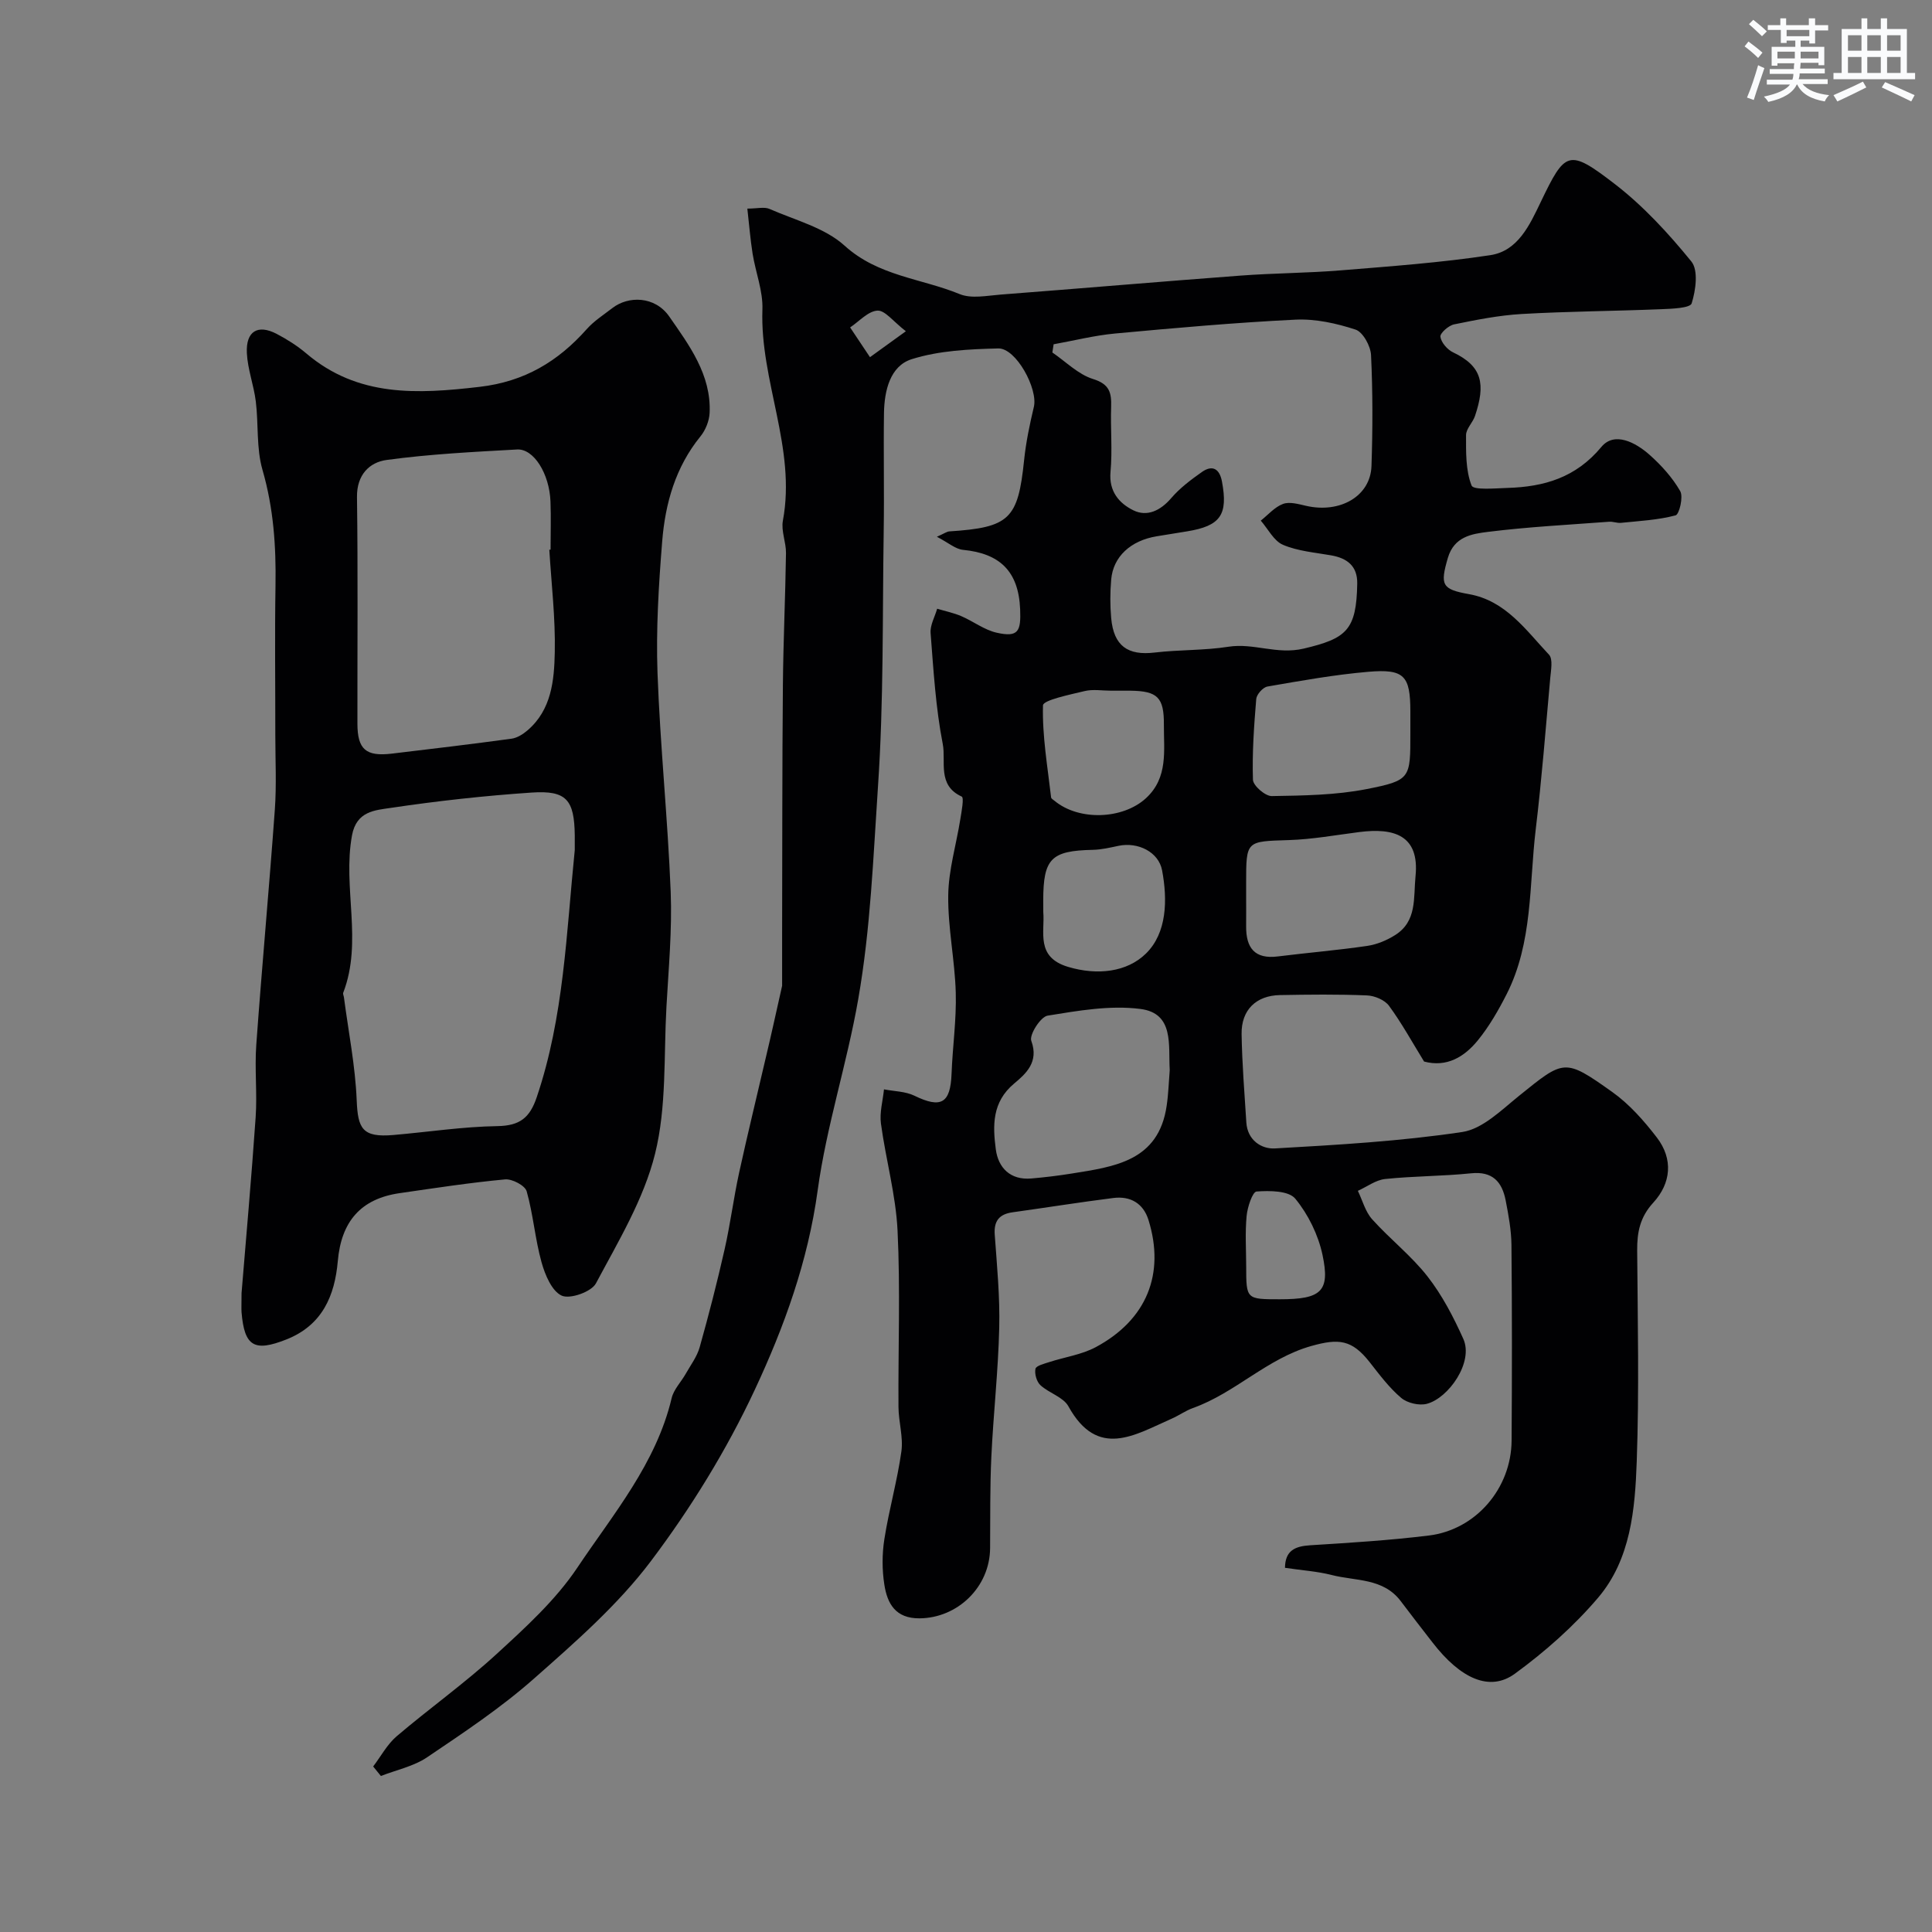 <svg enable-background="new 0 0 400 400" viewBox="0 0 400 400" xmlns="http://www.w3.org/2000/svg"><rect x="0" y="0" width="400" height="400" fill="#808080" stroke="none"/><path d="m161.93 204.09c0-2.3-.01-6.73 0-11.15.04-17.04.01-34.07.16-51.1.08-9.11.51-18.21.64-27.32.03-2.25-1.04-4.61-.64-6.73 2.8-14.99-4.77-28.94-4.24-43.71.14-3.82-1.41-7.68-2.03-11.54-.48-3.03-.72-6.11-1.09-9.35 2.04 0 3.52-.41 4.6.07 5.3 2.33 11.43 3.88 15.53 7.6 6.97 6.33 15.9 6.77 23.83 10.03 2.44 1 5.65.32 8.49.1 16.56-1.27 33.11-2.69 49.67-3.93 6.92-.52 13.88-.52 20.8-1.09 10.32-.84 20.67-1.59 30.9-3.14 5.73-.87 8.15-6.24 10.43-10.98 5.08-10.58 5.75-11.13 15.27-3.81 5.95 4.57 11.18 10.26 15.93 16.1 1.48 1.82.91 5.97.06 8.67-.31.99-4.14 1.12-6.39 1.21-9.6.39-19.21.44-28.79.99-4.7.27-9.38 1.2-14.01 2.15-1.14.23-2.94 1.83-2.83 2.57.17 1.2 1.45 2.67 2.64 3.23 6.05 2.87 6.74 6.57 4.52 13.17-.47 1.38-1.85 2.64-1.85 3.96-.01 3.52-.09 7.27 1.14 10.43.39 1 4.85.58 7.44.5 7.58-.23 14.15-2.12 19.44-8.49 2.7-3.26 7.1-.92 9.98 1.64 2.44 2.17 4.73 4.71 6.34 7.51.68 1.19-.19 4.82-.96 5.02-3.65.97-7.51 1.16-11.31 1.55-.8.08-1.64-.29-2.44-.23-8.37.63-16.78 1.06-25.1 2.1-3.29.41-7 .95-8.3 5.4-1.62 5.58-1.27 6.49 4.37 7.49 7.61 1.35 11.78 7.44 16.57 12.53.86.91.4 3.23.26 4.87-.94 10.46-1.76 20.94-3.01 31.36-1.37 11.47-.58 23.37-6.03 34.09-1.69 3.32-3.59 6.63-5.93 9.51-2.79 3.43-6.43 5.67-11.15 4.41-2.39-3.88-4.58-7.88-7.25-11.53-.89-1.22-2.99-2.1-4.58-2.16-5.99-.25-12-.18-17.99-.07-4.96.09-8.04 3.08-7.96 8.07.1 6.1.59 12.2.98 18.3.23 3.67 3.12 5.54 5.93 5.38 12.96-.74 25.96-1.48 38.77-3.4 4.21-.63 8.12-4.55 11.75-7.48 9.35-7.54 9.4-7.85 19.29-.82 3.55 2.52 6.59 5.97 9.26 9.45 3.41 4.45 2.95 9.45-.74 13.47-2.76 3-3.37 6.14-3.34 9.92.11 14.55.42 29.11-.09 43.64-.35 9.94-1.24 20.28-8 28.24-5.01 5.89-10.98 11.17-17.24 15.74-5.21 3.8-11.26 1.01-17.04-6.47-2.2-2.85-4.42-5.68-6.58-8.56-3.63-4.82-9.35-4.14-14.3-5.41-2.99-.77-6.13-.96-9.67-1.49.05-3.55 2.02-4.47 5.24-4.67 8.2-.51 16.42-1.02 24.57-2.02 9.73-1.2 17.04-9.77 17.11-19.65.09-13.5.1-27-.03-40.49-.03-3.09-.61-6.2-1.2-9.25-.75-3.82-2.7-6.07-7.17-5.6-5.9.61-11.87.56-17.77 1.18-1.95.2-3.77 1.6-5.66 2.45.96 1.98 1.54 4.31 2.96 5.89 3.67 4.09 8.1 7.53 11.46 11.83 3.03 3.88 5.38 8.4 7.41 12.92 2.18 4.84-3.04 12.26-7.53 13.45-1.6.43-4.07-.15-5.33-1.22-2.48-2.1-4.49-4.8-6.52-7.39-3.68-4.68-6.39-4.96-12.11-3.35-9.14 2.58-15.73 9.72-24.49 12.84-1.53.55-2.89 1.54-4.39 2.2-7.6 3.33-15.31 8.46-21.39-2.56-1.06-1.92-4.01-2.73-5.79-4.37-.78-.72-1.25-2.35-1.03-3.39.13-.64 1.8-1.05 2.84-1.39 3.22-1.05 6.72-1.53 9.65-3.1 10.55-5.66 14.38-15.17 10.91-26.33-1.08-3.46-3.76-4.99-7.26-4.55-6.97.88-13.9 1.99-20.86 2.96-2.75.38-3.92 1.76-3.71 4.64.46 6.42 1.09 12.87.93 19.3-.21 8.89-1.21 17.76-1.63 26.64-.3 6.31-.21 12.64-.26 18.96-.06 8.07-6.74 14.48-14.63 14.53-4.97.03-6.65-3.06-7.26-6.94-.49-3.09-.49-6.38 0-9.47.95-6.08 2.67-12.04 3.52-18.13.42-2.99-.58-6.14-.6-9.23-.08-12.16.4-24.35-.19-36.49-.36-7.42-2.44-14.75-3.44-22.17-.31-2.29.39-4.72.63-7.09 2.12.41 4.44.41 6.31 1.32 5.51 2.68 7.45 1.58 7.68-4.55.21-5.6 1.03-11.21.87-16.8-.19-6.71-1.64-13.41-1.56-20.11.06-5.26 1.66-10.51 2.5-15.77.26-1.61.81-4.47.29-4.71-5.12-2.33-3.22-7.28-3.92-10.87-1.47-7.54-1.92-15.29-2.52-22.98-.13-1.63.88-3.36 1.36-5.04 1.66.5 3.39.85 4.98 1.53 2.48 1.06 4.76 2.85 7.32 3.43 4.55 1.03 5.06-.32 4.88-4.85-.33-7.93-4.26-11.56-11.82-12.3-1.57-.15-3.03-1.47-5.42-2.71 1.54-.68 2.05-1.07 2.57-1.11 12.49-.81 14.23-2.54 15.49-14.75.38-3.71 1.16-7.4 2.02-11.03.89-3.73-3.68-12.19-7.37-12.1-6.01.15-12.26.44-17.91 2.22-4.49 1.41-5.67 6.52-5.75 11.13-.12 8.16.07 16.33-.06 24.5-.27 17.6.01 35.24-1.18 52.79-.99 14.68-1.52 29.36-4.09 44.08-2.33 13.37-6.58 26.28-8.4 39.59-2 14.66-6.93 28.27-13.02 41.29-5.83 12.48-13.22 24.48-21.52 35.49-6.83 9.06-15.65 16.76-24.23 24.34-6.83 6.03-14.51 11.14-22.08 16.25-2.79 1.89-6.37 2.62-9.58 3.88-.53-.66-1.07-1.31-1.6-1.97 1.61-2.11 2.9-4.58 4.87-6.26 6.79-5.78 14.09-10.98 20.66-17 6.02-5.52 12.25-11.19 16.74-17.9 7.43-11.11 16.32-21.56 19.53-35.11.43-1.8 1.95-3.33 2.9-5.01 1.02-1.81 2.35-3.56 2.9-5.52 1.89-6.72 3.63-13.49 5.17-20.3 1.18-5.22 1.85-10.56 2.99-15.8 1.76-8.06 3.73-16.07 5.59-24.11 1.01-4.22 1.94-8.49 3.32-14.63zm56.21-132.81c-.09.57-.18 1.13-.26 1.7 2.78 1.89 5.34 4.53 8.42 5.49 3.43 1.06 3.84 2.85 3.75 5.76-.15 4.49.28 9.02-.13 13.48-.37 4.05 1.82 6.51 4.72 7.94 2.84 1.4 5.61.09 7.84-2.51 1.79-2.09 4.08-3.81 6.35-5.41 2.21-1.56 3.67-.65 4.16 1.94 1.3 6.92-.29 9.21-7.21 10.34-2.09.34-4.19.68-6.28 1.02-5.4.88-9.04 4.22-9.44 8.97-.23 2.65-.24 5.34 0 7.99.53 5.75 3.43 7.78 9.02 7.11 5.06-.6 10.23-.41 15.26-1.2 5.23-.82 10.03 1.69 15.56.39 8.89-2.1 10.94-3.82 11.1-13.47.06-3.61-2.06-5.25-5.4-5.84-3.36-.59-6.89-.87-9.97-2.18-1.9-.81-3.09-3.28-4.6-5.01 1.52-1.2 2.88-2.82 4.61-3.46 1.35-.5 3.18.03 4.74.39 7.06 1.63 13.36-1.98 13.57-8.23.26-7.65.27-15.33-.09-22.97-.09-1.88-1.68-4.78-3.21-5.28-3.96-1.3-8.31-2.26-12.44-2.06-12.47.61-24.91 1.72-37.34 2.87-4.29.4-8.5 1.47-12.73 2.23zm24.04 150.26c-.31-5.15.96-11.76-6.09-12.65-6.26-.8-12.86.36-19.2 1.39-1.46.24-3.83 3.98-3.37 5.22 1.62 4.42-1.16 6.83-3.58 8.86-4.57 3.83-4.41 8.72-3.77 13.59.5 3.82 3 6.43 7.38 6.04 2.76-.24 5.52-.57 8.26-1.01 8.89-1.43 18.07-2.53 19.74-14.07.36-2.44.43-4.91.63-7.37zm15.82-36.25c0 2.16.02 4.32 0 6.48-.04 4.43 1.73 6.86 6.56 6.25 6.16-.77 12.36-1.28 18.5-2.18 2-.29 4.05-1.15 5.77-2.23 4.59-2.88 3.79-7.71 4.24-12.21.85-8.46-4.43-10.06-11.65-9.13-4.86.62-9.72 1.51-14.59 1.66-8.83.28-8.83.09-8.83 8.87zm34-33.51c0-1.5 0-3 0-4.5-.01-7.38-1.25-8.83-8.73-8.19-6.99.6-13.93 1.85-20.86 3.05-.93.16-2.24 1.63-2.32 2.58-.46 5.56-.86 11.15-.68 16.72.04 1.23 2.55 3.4 3.89 3.38 6.56-.11 13.24-.19 19.65-1.45 9.14-1.8 9.05-2.23 9.05-11.59zm-61.96-8.78c-1.83 0-3.75-.34-5.48.08-3.07.74-8.59 1.87-8.62 2.96-.17 6.34.95 12.71 1.68 19.06.03.25.44.48.7.69 5.03 4.19 14.14 3.89 18.95-.54 4.63-4.27 3.67-9.87 3.7-15.21.04-5.67-1.33-6.97-6.94-7.04-1.33-.01-2.66 0-3.99 0zm-14.04 45.82c.36 4.11-1.64 9.33 5.13 11.36 6.05 1.81 12.2 1.1 16.13-2.76 4.34-4.26 4.49-11.08 3.34-17.22-.71-3.8-4.99-5.93-9.03-5.08-1.75.37-3.52.79-5.29.83-8.66.18-10.28 1.79-10.29 10.48.01.68.01 1.35.01 2.39zm48.96 80.18c8.56 0 10.47-1.59 8.85-9.19-.88-4.14-2.96-8.39-5.64-11.64-1.37-1.66-5.31-1.68-8.01-1.48-.84.06-1.89 3.23-2.06 5.05-.33 3.46-.1 6.96-.09 10.45.01 6.81.01 6.81 6.95 6.81zm-77.41-200.42c-2.62-2.02-4.32-4.36-5.88-4.27-1.95.11-3.78 2.23-5.66 3.48 1.37 2.05 2.74 4.1 4.11 6.16 2.14-1.55 4.27-3.09 7.43-5.37z" fill="#010103"/><path d="m50.01 267.72c.91-11.17 2.05-23.79 2.92-36.42.34-4.97-.23-10.01.13-14.98 1.17-16.23 2.67-32.45 3.84-48.68.37-5.14.1-10.32.1-15.48.01-10.33-.13-20.65.04-30.98.13-8.1-.41-16-2.69-23.88-1.3-4.49-.81-9.47-1.39-14.2-.42-3.37-1.69-6.66-1.85-10.01-.22-4.53 2.27-6 6.18-3.96 2.15 1.13 4.26 2.46 6.11 4.03 10.7 9.11 23.05 8.43 35.92 6.93 9.27-1.08 16.21-5.25 22.17-11.96 1.5-1.69 3.5-2.96 5.31-4.36 3.27-2.53 8.78-2.52 11.76 1.76 4.1 5.9 8.72 12.06 8.36 19.95-.08 1.67-.84 3.57-1.9 4.87-5.17 6.36-7.29 13.87-7.92 21.73-.73 9.06-1.29 18.19-.97 27.25.55 15.12 2.13 30.2 2.73 45.33.31 7.9-.44 15.86-.88 23.78-.57 10.19.06 20.7-2.36 30.45-2.33 9.39-7.61 18.13-12.24 26.82-.93 1.75-5.36 3.32-7.08 2.54-2.05-.93-3.46-4.32-4.18-6.91-1.34-4.81-1.72-9.89-3.08-14.7-.34-1.19-3-2.59-4.46-2.46-7.31.68-14.57 1.8-21.84 2.85-8.05 1.16-12.08 5.87-12.8 14.05-.63 7.2-3.21 13.3-10.65 16.24-6.62 2.62-8.69 1.47-9.28-5.62-.06-.85 0-1.69 0-3.98zm68.99-91.74c0-1 .01-2 0-2.99-.09-7.4-1.7-9.38-8.9-8.9-9.79.66-19.58 1.74-29.29 3.19-3.14.47-7.01.65-7.93 5.67-1.99 10.82 2.28 21.94-1.82 32.59-.1.26.11.63.15.96.93 7.1 2.35 14.18 2.64 21.3.24 5.85 1.14 7.75 7.6 7.19 7.19-.62 14.36-1.73 21.55-1.84 4.6-.08 6.68-1.7 8.12-5.97 5.64-16.64 6.13-34 7.88-51.2zm-5.27-62.16c.09-.01.18-.01.26-.02 0-3.33.11-6.66-.02-9.98-.22-5.73-3.45-10.95-6.91-10.76-9.02.5-18.07.95-27.01 2.17-3.55.48-6.2 3.06-6.14 7.68.21 15.63.07 31.27.09 46.91.01 5.33 1.75 6.85 7.13 6.21 8.26-.98 16.52-1.97 24.77-3.09 1.17-.16 2.39-.93 3.32-1.73 4.97-4.26 5.52-10.34 5.64-16.14.15-7.08-.7-14.17-1.13-21.25z" fill="#010103"/><g fill="#fafbfc"><path d="m361.2 9.6.8-1c.9.7 1.9 1.4 2.9 2.3l-.9 1.1c-1-1-2-1.8-2.8-2.4zm.5 10.6c.9-2.1 1.6-4.3 2.3-6.7.4.2.8.4 1.3.6-.7 2.1-1.5 4.3-2.2 6.6zm.4-15.2.9-.9c1 .8 2 1.6 2.8 2.4l-1 1c-.9-.9-1.8-1.7-2.7-2.5zm12.5-1.2h1.2v1.4h2.7v1.1h-2.7v2.7h-1.2v-.6h-1.8v1.3h4.9v3.8h-1.2v-.5h-3.7c0 .4-.1.9-.1 1.2h5.1v1h-5.2c0 .5-.1.9-.2 1.2h6v1h-5.2c1.1 1.3 2.9 2 5.5 2.3-.4.4-.7.8-.9 1.3-2.9-.5-4.8-1.6-5.7-3.5h-.1c-.8 1.7-2.7 2.9-5.9 3.6-.2-.4-.6-.8-.9-1.1 2.8-.6 4.6-1.4 5.4-2.5h-4.8v-1h5.3c.1-.3.2-.7.2-1.2h-4.9v-1h5c0-.4 0-.8.1-1.2h-3.5v.5h-1.2v-3.9h4.9v-1.3h-1.8v.5h-1.2v-2.7h-2.7v-1h2.6v-1.4h1.2v1.4h4.7v-1.4zm-6.6 8.3h3.6c0-.4 0-.9 0-1.4h-3.6zm1.9-4.6h4.7v-1.3h-4.7zm6.6 3.2h-3.7v1.4h3.7z"/><path d="m385.3 3.8h1.3v2.2h2.8v-2.2h1.3v2.2h4.1v9.1h1.7v1.3h-16.9v-1.3h1.7v-9.1h4.1v-2.2zm.4 13.1.7 1.2c-1.8.9-3.8 1.9-6 2.9-.2-.4-.5-.8-.8-1.3 2.3-1 4.3-1.9 6.1-2.8zm-3.1-6.4h2.8v-3.2h-2.8zm0 4.6h2.8v-3.3h-2.8zm4-4.6h2.8v-3.2h-2.8zm0 4.6h2.8v-3.3h-2.8zm3.7 1.9c2.1.9 4.1 1.8 6.1 2.7l-.7 1.3c-2.2-1.1-4.2-2-6.1-2.9zm3.2-9.7h-2.8v3.2h2.8zm-2.8 7.8h2.8v-3.3h-2.8z"/></g></svg>